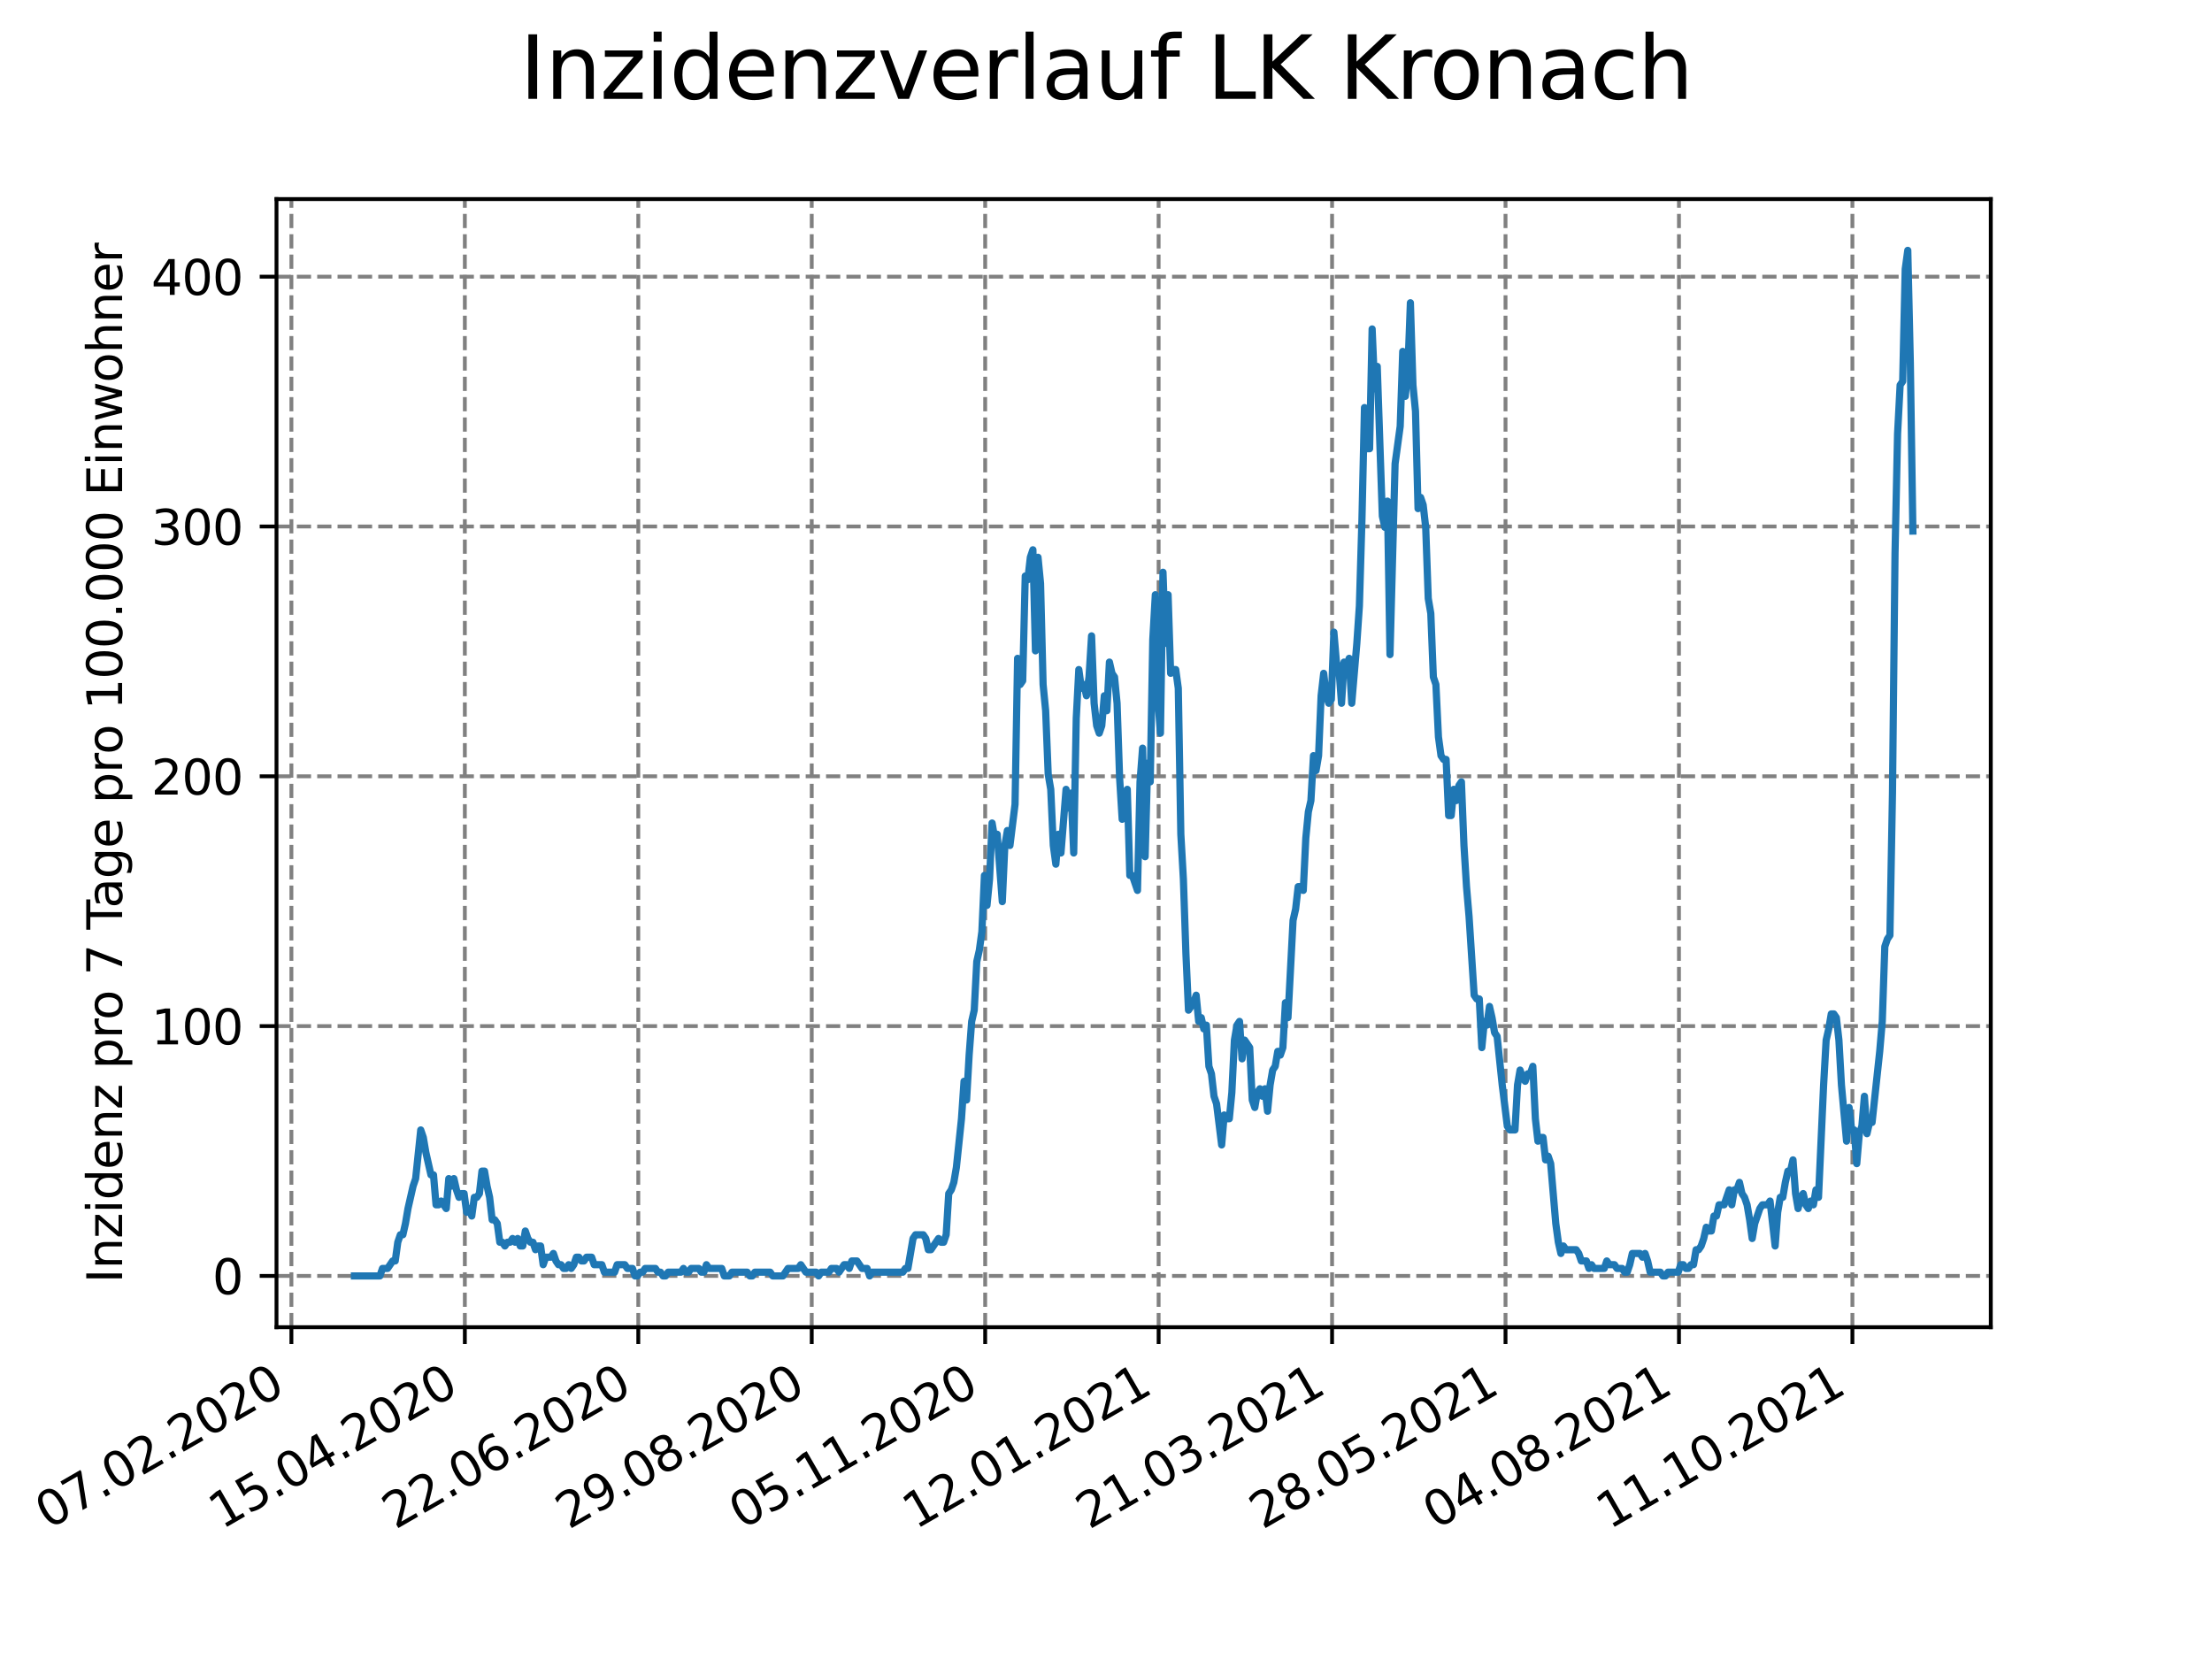 <?xml version="1.0" encoding="utf-8" standalone="no"?>
<!DOCTYPE svg PUBLIC "-//W3C//DTD SVG 1.1//EN"
  "http://www.w3.org/Graphics/SVG/1.1/DTD/svg11.dtd">
<svg height="345.6pt" version="1.1" viewBox="0 0 460.8 345.6" width="460.8pt" xmlns="http://www.w3.org/2000/svg" xmlns:xlink="http://www.w3.org/1999/xlink">
 <defs>
  <style type="text/css">*{stroke-linecap:butt;stroke-linejoin:round;}</style>
 </defs>
 <g id="figure_1">
  <g id="patch_1">
   <path d="M 0 345.6 
L 460.8 345.6 
L 460.8 0 
L 0 0 
z
" style="fill:#ffffff;"/>
  </g>
  <g id="axes_1">
   <g id="patch_2">
    <path d="M 57.6 276.48 
L 414.72 276.48 
L 414.72 41.472 
L 57.6 41.472 
z
" style="fill:#ffffff;"/>
   </g>
   <g id="matplotlib.axis_1">
    <g id="xtick_1">
     <g id="line2d_1">
      <path clip-path="url(#pbb9e41fc7a)" d="M 60.704 276.48 
L 60.704 41.472 
" style="fill:none;stroke:#808080;stroke-dasharray:2.96,1.28;stroke-dashoffset:0;stroke-width:0.8;"/>
     </g>
     <g id="line2d_2">
      <defs>
       <path d="M 0 0 
L 0 3.5 
" id="m9fd2068fe3" style="stroke:#000000;stroke-width:0.8;"/>
      </defs>
      <g>
       <use style="stroke:#000000;stroke-width:0.8;" x="60.704" xlink:href="#m9fd2068fe3" y="276.48"/>
      </g>
     </g>
     <g id="text_1">
      <!-- 07.02.2020 -->
      <g transform="translate(10.079 318.689)rotate(-30)scale(0.1 -0.1)">
       <defs>
        <path d="M 2034 4250 
Q 1547 4250 1301 3770 
Q 1056 3291 1056 2328 
Q 1056 1369 1301 889 
Q 1547 409 2034 409 
Q 2525 409 2770 889 
Q 3016 1369 3016 2328 
Q 3016 3291 2770 3770 
Q 2525 4250 2034 4250 
z
M 2034 4750 
Q 2819 4750 3233 4129 
Q 3647 3509 3647 2328 
Q 3647 1150 3233 529 
Q 2819 -91 2034 -91 
Q 1250 -91 836 529 
Q 422 1150 422 2328 
Q 422 3509 836 4129 
Q 1250 4750 2034 4750 
z
" id="DejaVuSans-30" transform="scale(0.016)"/>
        <path d="M 525 4666 
L 3525 4666 
L 3525 4397 
L 1831 0 
L 1172 0 
L 2766 4134 
L 525 4134 
L 525 4666 
z
" id="DejaVuSans-37" transform="scale(0.016)"/>
        <path d="M 684 794 
L 1344 794 
L 1344 0 
L 684 0 
L 684 794 
z
" id="DejaVuSans-2e" transform="scale(0.016)"/>
        <path d="M 1228 531 
L 3431 531 
L 3431 0 
L 469 0 
L 469 531 
Q 828 903 1448 1529 
Q 2069 2156 2228 2338 
Q 2531 2678 2651 2914 
Q 2772 3150 2772 3378 
Q 2772 3750 2511 3984 
Q 2250 4219 1831 4219 
Q 1534 4219 1204 4116 
Q 875 4013 500 3803 
L 500 4441 
Q 881 4594 1212 4672 
Q 1544 4750 1819 4750 
Q 2544 4750 2975 4387 
Q 3406 4025 3406 3419 
Q 3406 3131 3298 2873 
Q 3191 2616 2906 2266 
Q 2828 2175 2409 1742 
Q 1991 1309 1228 531 
z
" id="DejaVuSans-32" transform="scale(0.016)"/>
       </defs>
       <use xlink:href="#DejaVuSans-30"/>
       <use x="63.623" xlink:href="#DejaVuSans-37"/>
       <use x="127.246" xlink:href="#DejaVuSans-2e"/>
       <use x="159.033" xlink:href="#DejaVuSans-30"/>
       <use x="222.656" xlink:href="#DejaVuSans-32"/>
       <use x="286.279" xlink:href="#DejaVuSans-2e"/>
       <use x="318.066" xlink:href="#DejaVuSans-32"/>
       <use x="381.689" xlink:href="#DejaVuSans-30"/>
       <use x="445.312" xlink:href="#DejaVuSans-32"/>
       <use x="508.936" xlink:href="#DejaVuSans-30"/>
      </g>
     </g>
    </g>
    <g id="xtick_2">
     <g id="line2d_3">
      <path clip-path="url(#pbb9e41fc7a)" d="M 96.836 276.48 
L 96.836 41.472 
" style="fill:none;stroke:#808080;stroke-dasharray:2.96,1.28;stroke-dashoffset:0;stroke-width:0.8;"/>
     </g>
     <g id="line2d_4">
      <g>
       <use style="stroke:#000000;stroke-width:0.8;" x="96.836" xlink:href="#m9fd2068fe3" y="276.48"/>
      </g>
     </g>
     <g id="text_2">
      <!-- 15.04.2020 -->
      <g transform="translate(46.211 318.689)rotate(-30)scale(0.1 -0.1)">
       <defs>
        <path d="M 794 531 
L 1825 531 
L 1825 4091 
L 703 3866 
L 703 4441 
L 1819 4666 
L 2450 4666 
L 2450 531 
L 3481 531 
L 3481 0 
L 794 0 
L 794 531 
z
" id="DejaVuSans-31" transform="scale(0.016)"/>
        <path d="M 691 4666 
L 3169 4666 
L 3169 4134 
L 1269 4134 
L 1269 2991 
Q 1406 3038 1543 3061 
Q 1681 3084 1819 3084 
Q 2600 3084 3056 2656 
Q 3513 2228 3513 1497 
Q 3513 744 3044 326 
Q 2575 -91 1722 -91 
Q 1428 -91 1123 -41 
Q 819 9 494 109 
L 494 744 
Q 775 591 1075 516 
Q 1375 441 1709 441 
Q 2250 441 2565 725 
Q 2881 1009 2881 1497 
Q 2881 1984 2565 2268 
Q 2250 2553 1709 2553 
Q 1456 2553 1204 2497 
Q 953 2441 691 2322 
L 691 4666 
z
" id="DejaVuSans-35" transform="scale(0.016)"/>
        <path d="M 2419 4116 
L 825 1625 
L 2419 1625 
L 2419 4116 
z
M 2253 4666 
L 3047 4666 
L 3047 1625 
L 3713 1625 
L 3713 1100 
L 3047 1100 
L 3047 0 
L 2419 0 
L 2419 1100 
L 313 1100 
L 313 1709 
L 2253 4666 
z
" id="DejaVuSans-34" transform="scale(0.016)"/>
       </defs>
       <use xlink:href="#DejaVuSans-31"/>
       <use x="63.623" xlink:href="#DejaVuSans-35"/>
       <use x="127.246" xlink:href="#DejaVuSans-2e"/>
       <use x="159.033" xlink:href="#DejaVuSans-30"/>
       <use x="222.656" xlink:href="#DejaVuSans-34"/>
       <use x="286.279" xlink:href="#DejaVuSans-2e"/>
       <use x="318.066" xlink:href="#DejaVuSans-32"/>
       <use x="381.689" xlink:href="#DejaVuSans-30"/>
       <use x="445.312" xlink:href="#DejaVuSans-32"/>
       <use x="508.936" xlink:href="#DejaVuSans-30"/>
      </g>
     </g>
    </g>
    <g id="xtick_3">
     <g id="line2d_5">
      <path clip-path="url(#pbb9e41fc7a)" d="M 132.967 276.48 
L 132.967 41.472 
" style="fill:none;stroke:#808080;stroke-dasharray:2.96,1.28;stroke-dashoffset:0;stroke-width:0.8;"/>
     </g>
     <g id="line2d_6">
      <g>
       <use style="stroke:#000000;stroke-width:0.8;" x="132.967" xlink:href="#m9fd2068fe3" y="276.48"/>
      </g>
     </g>
     <g id="text_3">
      <!-- 22.06.2020 -->
      <g transform="translate(82.342 318.689)rotate(-30)scale(0.1 -0.1)">
       <defs>
        <path d="M 2113 2584 
Q 1688 2584 1439 2293 
Q 1191 2003 1191 1497 
Q 1191 994 1439 701 
Q 1688 409 2113 409 
Q 2538 409 2786 701 
Q 3034 994 3034 1497 
Q 3034 2003 2786 2293 
Q 2538 2584 2113 2584 
z
M 3366 4563 
L 3366 3988 
Q 3128 4100 2886 4159 
Q 2644 4219 2406 4219 
Q 1781 4219 1451 3797 
Q 1122 3375 1075 2522 
Q 1259 2794 1537 2939 
Q 1816 3084 2150 3084 
Q 2853 3084 3261 2657 
Q 3669 2231 3669 1497 
Q 3669 778 3244 343 
Q 2819 -91 2113 -91 
Q 1303 -91 875 529 
Q 447 1150 447 2328 
Q 447 3434 972 4092 
Q 1497 4750 2381 4750 
Q 2619 4750 2861 4703 
Q 3103 4656 3366 4563 
z
" id="DejaVuSans-36" transform="scale(0.016)"/>
       </defs>
       <use xlink:href="#DejaVuSans-32"/>
       <use x="63.623" xlink:href="#DejaVuSans-32"/>
       <use x="127.246" xlink:href="#DejaVuSans-2e"/>
       <use x="159.033" xlink:href="#DejaVuSans-30"/>
       <use x="222.656" xlink:href="#DejaVuSans-36"/>
       <use x="286.279" xlink:href="#DejaVuSans-2e"/>
       <use x="318.066" xlink:href="#DejaVuSans-32"/>
       <use x="381.689" xlink:href="#DejaVuSans-30"/>
       <use x="445.312" xlink:href="#DejaVuSans-32"/>
       <use x="508.936" xlink:href="#DejaVuSans-30"/>
      </g>
     </g>
    </g>
    <g id="xtick_4">
     <g id="line2d_7">
      <path clip-path="url(#pbb9e41fc7a)" d="M 169.099 276.48 
L 169.099 41.472 
" style="fill:none;stroke:#808080;stroke-dasharray:2.96,1.28;stroke-dashoffset:0;stroke-width:0.8;"/>
     </g>
     <g id="line2d_8">
      <g>
       <use style="stroke:#000000;stroke-width:0.8;" x="169.099" xlink:href="#m9fd2068fe3" y="276.48"/>
      </g>
     </g>
     <g id="text_4">
      <!-- 29.08.2020 -->
      <g transform="translate(118.474 318.689)rotate(-30)scale(0.1 -0.1)">
       <defs>
        <path d="M 703 97 
L 703 672 
Q 941 559 1184 500 
Q 1428 441 1663 441 
Q 2288 441 2617 861 
Q 2947 1281 2994 2138 
Q 2813 1869 2534 1725 
Q 2256 1581 1919 1581 
Q 1219 1581 811 2004 
Q 403 2428 403 3163 
Q 403 3881 828 4315 
Q 1253 4750 1959 4750 
Q 2769 4750 3195 4129 
Q 3622 3509 3622 2328 
Q 3622 1225 3098 567 
Q 2575 -91 1691 -91 
Q 1453 -91 1209 -44 
Q 966 3 703 97 
z
M 1959 2075 
Q 2384 2075 2632 2365 
Q 2881 2656 2881 3163 
Q 2881 3666 2632 3958 
Q 2384 4250 1959 4250 
Q 1534 4250 1286 3958 
Q 1038 3666 1038 3163 
Q 1038 2656 1286 2365 
Q 1534 2075 1959 2075 
z
" id="DejaVuSans-39" transform="scale(0.016)"/>
        <path d="M 2034 2216 
Q 1584 2216 1326 1975 
Q 1069 1734 1069 1313 
Q 1069 891 1326 650 
Q 1584 409 2034 409 
Q 2484 409 2743 651 
Q 3003 894 3003 1313 
Q 3003 1734 2745 1975 
Q 2488 2216 2034 2216 
z
M 1403 2484 
Q 997 2584 770 2862 
Q 544 3141 544 3541 
Q 544 4100 942 4425 
Q 1341 4750 2034 4750 
Q 2731 4750 3128 4425 
Q 3525 4100 3525 3541 
Q 3525 3141 3298 2862 
Q 3072 2584 2669 2484 
Q 3125 2378 3379 2068 
Q 3634 1759 3634 1313 
Q 3634 634 3220 271 
Q 2806 -91 2034 -91 
Q 1263 -91 848 271 
Q 434 634 434 1313 
Q 434 1759 690 2068 
Q 947 2378 1403 2484 
z
M 1172 3481 
Q 1172 3119 1398 2916 
Q 1625 2713 2034 2713 
Q 2441 2713 2670 2916 
Q 2900 3119 2900 3481 
Q 2900 3844 2670 4047 
Q 2441 4250 2034 4250 
Q 1625 4250 1398 4047 
Q 1172 3844 1172 3481 
z
" id="DejaVuSans-38" transform="scale(0.016)"/>
       </defs>
       <use xlink:href="#DejaVuSans-32"/>
       <use x="63.623" xlink:href="#DejaVuSans-39"/>
       <use x="127.246" xlink:href="#DejaVuSans-2e"/>
       <use x="159.033" xlink:href="#DejaVuSans-30"/>
       <use x="222.656" xlink:href="#DejaVuSans-38"/>
       <use x="286.279" xlink:href="#DejaVuSans-2e"/>
       <use x="318.066" xlink:href="#DejaVuSans-32"/>
       <use x="381.689" xlink:href="#DejaVuSans-30"/>
       <use x="445.312" xlink:href="#DejaVuSans-32"/>
       <use x="508.936" xlink:href="#DejaVuSans-30"/>
      </g>
     </g>
    </g>
    <g id="xtick_5">
     <g id="line2d_9">
      <path clip-path="url(#pbb9e41fc7a)" d="M 205.231 276.48 
L 205.231 41.472 
" style="fill:none;stroke:#808080;stroke-dasharray:2.96,1.28;stroke-dashoffset:0;stroke-width:0.8;"/>
     </g>
     <g id="line2d_10">
      <g>
       <use style="stroke:#000000;stroke-width:0.8;" x="205.231" xlink:href="#m9fd2068fe3" y="276.48"/>
      </g>
     </g>
     <g id="text_5">
      <!-- 05.11.2020 -->
      <g transform="translate(154.606 318.689)rotate(-30)scale(0.1 -0.1)">
       <use xlink:href="#DejaVuSans-30"/>
       <use x="63.623" xlink:href="#DejaVuSans-35"/>
       <use x="127.246" xlink:href="#DejaVuSans-2e"/>
       <use x="159.033" xlink:href="#DejaVuSans-31"/>
       <use x="222.656" xlink:href="#DejaVuSans-31"/>
       <use x="286.279" xlink:href="#DejaVuSans-2e"/>
       <use x="318.066" xlink:href="#DejaVuSans-32"/>
       <use x="381.689" xlink:href="#DejaVuSans-30"/>
       <use x="445.312" xlink:href="#DejaVuSans-32"/>
       <use x="508.936" xlink:href="#DejaVuSans-30"/>
      </g>
     </g>
    </g>
    <g id="xtick_6">
     <g id="line2d_11">
      <path clip-path="url(#pbb9e41fc7a)" d="M 241.363 276.48 
L 241.363 41.472 
" style="fill:none;stroke:#808080;stroke-dasharray:2.96,1.28;stroke-dashoffset:0;stroke-width:0.8;"/>
     </g>
     <g id="line2d_12">
      <g>
       <use style="stroke:#000000;stroke-width:0.8;" x="241.363" xlink:href="#m9fd2068fe3" y="276.48"/>
      </g>
     </g>
     <g id="text_6">
      <!-- 12.01.2021 -->
      <g transform="translate(190.738 318.689)rotate(-30)scale(0.1 -0.1)">
       <use xlink:href="#DejaVuSans-31"/>
       <use x="63.623" xlink:href="#DejaVuSans-32"/>
       <use x="127.246" xlink:href="#DejaVuSans-2e"/>
       <use x="159.033" xlink:href="#DejaVuSans-30"/>
       <use x="222.656" xlink:href="#DejaVuSans-31"/>
       <use x="286.279" xlink:href="#DejaVuSans-2e"/>
       <use x="318.066" xlink:href="#DejaVuSans-32"/>
       <use x="381.689" xlink:href="#DejaVuSans-30"/>
       <use x="445.312" xlink:href="#DejaVuSans-32"/>
       <use x="508.936" xlink:href="#DejaVuSans-31"/>
      </g>
     </g>
    </g>
    <g id="xtick_7">
     <g id="line2d_13">
      <path clip-path="url(#pbb9e41fc7a)" d="M 277.495 276.48 
L 277.495 41.472 
" style="fill:none;stroke:#808080;stroke-dasharray:2.96,1.28;stroke-dashoffset:0;stroke-width:0.8;"/>
     </g>
     <g id="line2d_14">
      <g>
       <use style="stroke:#000000;stroke-width:0.8;" x="277.495" xlink:href="#m9fd2068fe3" y="276.48"/>
      </g>
     </g>
     <g id="text_7">
      <!-- 21.03.2021 -->
      <g transform="translate(226.869 318.689)rotate(-30)scale(0.1 -0.1)">
       <defs>
        <path d="M 2597 2516 
Q 3050 2419 3304 2112 
Q 3559 1806 3559 1356 
Q 3559 666 3084 287 
Q 2609 -91 1734 -91 
Q 1441 -91 1130 -33 
Q 819 25 488 141 
L 488 750 
Q 750 597 1062 519 
Q 1375 441 1716 441 
Q 2309 441 2620 675 
Q 2931 909 2931 1356 
Q 2931 1769 2642 2001 
Q 2353 2234 1838 2234 
L 1294 2234 
L 1294 2753 
L 1863 2753 
Q 2328 2753 2575 2939 
Q 2822 3125 2822 3475 
Q 2822 3834 2567 4026 
Q 2313 4219 1838 4219 
Q 1578 4219 1281 4162 
Q 984 4106 628 3988 
L 628 4550 
Q 988 4650 1302 4700 
Q 1616 4750 1894 4750 
Q 2613 4750 3031 4423 
Q 3450 4097 3450 3541 
Q 3450 3153 3228 2886 
Q 3006 2619 2597 2516 
z
" id="DejaVuSans-33" transform="scale(0.016)"/>
       </defs>
       <use xlink:href="#DejaVuSans-32"/>
       <use x="63.623" xlink:href="#DejaVuSans-31"/>
       <use x="127.246" xlink:href="#DejaVuSans-2e"/>
       <use x="159.033" xlink:href="#DejaVuSans-30"/>
       <use x="222.656" xlink:href="#DejaVuSans-33"/>
       <use x="286.279" xlink:href="#DejaVuSans-2e"/>
       <use x="318.066" xlink:href="#DejaVuSans-32"/>
       <use x="381.689" xlink:href="#DejaVuSans-30"/>
       <use x="445.312" xlink:href="#DejaVuSans-32"/>
       <use x="508.936" xlink:href="#DejaVuSans-31"/>
      </g>
     </g>
    </g>
    <g id="xtick_8">
     <g id="line2d_15">
      <path clip-path="url(#pbb9e41fc7a)" d="M 313.626 276.48 
L 313.626 41.472 
" style="fill:none;stroke:#808080;stroke-dasharray:2.96,1.28;stroke-dashoffset:0;stroke-width:0.8;"/>
     </g>
     <g id="line2d_16">
      <g>
       <use style="stroke:#000000;stroke-width:0.8;" x="313.626" xlink:href="#m9fd2068fe3" y="276.48"/>
      </g>
     </g>
     <g id="text_8">
      <!-- 28.05.2021 -->
      <g transform="translate(263.001 318.689)rotate(-30)scale(0.1 -0.1)">
       <use xlink:href="#DejaVuSans-32"/>
       <use x="63.623" xlink:href="#DejaVuSans-38"/>
       <use x="127.246" xlink:href="#DejaVuSans-2e"/>
       <use x="159.033" xlink:href="#DejaVuSans-30"/>
       <use x="222.656" xlink:href="#DejaVuSans-35"/>
       <use x="286.279" xlink:href="#DejaVuSans-2e"/>
       <use x="318.066" xlink:href="#DejaVuSans-32"/>
       <use x="381.689" xlink:href="#DejaVuSans-30"/>
       <use x="445.312" xlink:href="#DejaVuSans-32"/>
       <use x="508.936" xlink:href="#DejaVuSans-31"/>
      </g>
     </g>
    </g>
    <g id="xtick_9">
     <g id="line2d_17">
      <path clip-path="url(#pbb9e41fc7a)" d="M 349.758 276.48 
L 349.758 41.472 
" style="fill:none;stroke:#808080;stroke-dasharray:2.96,1.28;stroke-dashoffset:0;stroke-width:0.8;"/>
     </g>
     <g id="line2d_18">
      <g>
       <use style="stroke:#000000;stroke-width:0.8;" x="349.758" xlink:href="#m9fd2068fe3" y="276.48"/>
      </g>
     </g>
     <g id="text_9">
      <!-- 04.08.2021 -->
      <g transform="translate(299.133 318.689)rotate(-30)scale(0.1 -0.1)">
       <use xlink:href="#DejaVuSans-30"/>
       <use x="63.623" xlink:href="#DejaVuSans-34"/>
       <use x="127.246" xlink:href="#DejaVuSans-2e"/>
       <use x="159.033" xlink:href="#DejaVuSans-30"/>
       <use x="222.656" xlink:href="#DejaVuSans-38"/>
       <use x="286.279" xlink:href="#DejaVuSans-2e"/>
       <use x="318.066" xlink:href="#DejaVuSans-32"/>
       <use x="381.689" xlink:href="#DejaVuSans-30"/>
       <use x="445.312" xlink:href="#DejaVuSans-32"/>
       <use x="508.936" xlink:href="#DejaVuSans-31"/>
      </g>
     </g>
    </g>
    <g id="xtick_10">
     <g id="line2d_19">
      <path clip-path="url(#pbb9e41fc7a)" d="M 385.89 276.48 
L 385.89 41.472 
" style="fill:none;stroke:#808080;stroke-dasharray:2.96,1.28;stroke-dashoffset:0;stroke-width:0.8;"/>
     </g>
     <g id="line2d_20">
      <g>
       <use style="stroke:#000000;stroke-width:0.8;" x="385.89" xlink:href="#m9fd2068fe3" y="276.48"/>
      </g>
     </g>
     <g id="text_10">
      <!-- 11.10.2021 -->
      <g transform="translate(335.265 318.689)rotate(-30)scale(0.1 -0.1)">
       <use xlink:href="#DejaVuSans-31"/>
       <use x="63.623" xlink:href="#DejaVuSans-31"/>
       <use x="127.246" xlink:href="#DejaVuSans-2e"/>
       <use x="159.033" xlink:href="#DejaVuSans-31"/>
       <use x="222.656" xlink:href="#DejaVuSans-30"/>
       <use x="286.279" xlink:href="#DejaVuSans-2e"/>
       <use x="318.066" xlink:href="#DejaVuSans-32"/>
       <use x="381.689" xlink:href="#DejaVuSans-30"/>
       <use x="445.312" xlink:href="#DejaVuSans-32"/>
       <use x="508.936" xlink:href="#DejaVuSans-31"/>
      </g>
     </g>
    </g>
   </g>
   <g id="matplotlib.axis_2">
    <g id="ytick_1">
     <g id="line2d_21">
      <path clip-path="url(#pbb9e41fc7a)" d="M 57.6 265.798 
L 414.72 265.798 
" style="fill:none;stroke:#808080;stroke-dasharray:2.96,1.28;stroke-dashoffset:0;stroke-width:0.8;"/>
     </g>
     <g id="line2d_22">
      <defs>
       <path d="M 0 0 
L -3.5 0 
" id="m6d7adf2e71" style="stroke:#000000;stroke-width:0.8;"/>
      </defs>
      <g>
       <use style="stroke:#000000;stroke-width:0.8;" x="57.6" xlink:href="#m6d7adf2e71" y="265.798"/>
      </g>
     </g>
     <g id="text_11">
      <!-- 0 -->
      <g transform="translate(44.237 269.597)scale(0.1 -0.1)">
       <use xlink:href="#DejaVuSans-30"/>
      </g>
     </g>
    </g>
    <g id="ytick_2">
     <g id="line2d_23">
      <path clip-path="url(#pbb9e41fc7a)" d="M 57.6 213.757 
L 414.72 213.757 
" style="fill:none;stroke:#808080;stroke-dasharray:2.96,1.28;stroke-dashoffset:0;stroke-width:0.8;"/>
     </g>
     <g id="line2d_24">
      <g>
       <use style="stroke:#000000;stroke-width:0.8;" x="57.6" xlink:href="#m6d7adf2e71" y="213.757"/>
      </g>
     </g>
     <g id="text_12">
      <!-- 100 -->
      <g transform="translate(31.512 217.556)scale(0.1 -0.1)">
       <use xlink:href="#DejaVuSans-31"/>
       <use x="63.623" xlink:href="#DejaVuSans-30"/>
       <use x="127.246" xlink:href="#DejaVuSans-30"/>
      </g>
     </g>
    </g>
    <g id="ytick_3">
     <g id="line2d_25">
      <path clip-path="url(#pbb9e41fc7a)" d="M 57.6 161.716 
L 414.72 161.716 
" style="fill:none;stroke:#808080;stroke-dasharray:2.96,1.28;stroke-dashoffset:0;stroke-width:0.8;"/>
     </g>
     <g id="line2d_26">
      <g>
       <use style="stroke:#000000;stroke-width:0.8;" x="57.6" xlink:href="#m6d7adf2e71" y="161.716"/>
      </g>
     </g>
     <g id="text_13">
      <!-- 200 -->
      <g transform="translate(31.512 165.515)scale(0.1 -0.1)">
       <use xlink:href="#DejaVuSans-32"/>
       <use x="63.623" xlink:href="#DejaVuSans-30"/>
       <use x="127.246" xlink:href="#DejaVuSans-30"/>
      </g>
     </g>
    </g>
    <g id="ytick_4">
     <g id="line2d_27">
      <path clip-path="url(#pbb9e41fc7a)" d="M 57.6 109.675 
L 414.72 109.675 
" style="fill:none;stroke:#808080;stroke-dasharray:2.96,1.28;stroke-dashoffset:0;stroke-width:0.8;"/>
     </g>
     <g id="line2d_28">
      <g>
       <use style="stroke:#000000;stroke-width:0.8;" x="57.6" xlink:href="#m6d7adf2e71" y="109.675"/>
      </g>
     </g>
     <g id="text_14">
      <!-- 300 -->
      <g transform="translate(31.512 113.474)scale(0.1 -0.1)">
       <use xlink:href="#DejaVuSans-33"/>
       <use x="63.623" xlink:href="#DejaVuSans-30"/>
       <use x="127.246" xlink:href="#DejaVuSans-30"/>
      </g>
     </g>
    </g>
    <g id="ytick_5">
     <g id="line2d_29">
      <path clip-path="url(#pbb9e41fc7a)" d="M 57.6 57.634 
L 414.72 57.634 
" style="fill:none;stroke:#808080;stroke-dasharray:2.96,1.28;stroke-dashoffset:0;stroke-width:0.8;"/>
     </g>
     <g id="line2d_30">
      <g>
       <use style="stroke:#000000;stroke-width:0.8;" x="57.6" xlink:href="#m6d7adf2e71" y="57.634"/>
      </g>
     </g>
     <g id="text_15">
      <!-- 400 -->
      <g transform="translate(31.512 61.433)scale(0.1 -0.1)">
       <use xlink:href="#DejaVuSans-34"/>
       <use x="63.623" xlink:href="#DejaVuSans-30"/>
       <use x="127.246" xlink:href="#DejaVuSans-30"/>
      </g>
     </g>
    </g>
    <g id="text_16">
     <!-- Inzidenz pro 7 Tage pro 100.000 Einwohner -->
     <g transform="translate(25.433 267.301)rotate(-90)scale(0.1 -0.1)">
      <defs>
       <path d="M 628 4666 
L 1259 4666 
L 1259 0 
L 628 0 
L 628 4666 
z
" id="DejaVuSans-49" transform="scale(0.016)"/>
       <path d="M 3513 2113 
L 3513 0 
L 2938 0 
L 2938 2094 
Q 2938 2591 2744 2837 
Q 2550 3084 2163 3084 
Q 1697 3084 1428 2787 
Q 1159 2491 1159 1978 
L 1159 0 
L 581 0 
L 581 3500 
L 1159 3500 
L 1159 2956 
Q 1366 3272 1645 3428 
Q 1925 3584 2291 3584 
Q 2894 3584 3203 3211 
Q 3513 2838 3513 2113 
z
" id="DejaVuSans-6e" transform="scale(0.016)"/>
       <path d="M 353 3500 
L 3084 3500 
L 3084 2975 
L 922 459 
L 3084 459 
L 3084 0 
L 275 0 
L 275 525 
L 2438 3041 
L 353 3041 
L 353 3500 
z
" id="DejaVuSans-7a" transform="scale(0.016)"/>
       <path d="M 603 3500 
L 1178 3500 
L 1178 0 
L 603 0 
L 603 3500 
z
M 603 4863 
L 1178 4863 
L 1178 4134 
L 603 4134 
L 603 4863 
z
" id="DejaVuSans-69" transform="scale(0.016)"/>
       <path d="M 2906 2969 
L 2906 4863 
L 3481 4863 
L 3481 0 
L 2906 0 
L 2906 525 
Q 2725 213 2448 61 
Q 2172 -91 1784 -91 
Q 1150 -91 751 415 
Q 353 922 353 1747 
Q 353 2572 751 3078 
Q 1150 3584 1784 3584 
Q 2172 3584 2448 3432 
Q 2725 3281 2906 2969 
z
M 947 1747 
Q 947 1113 1208 752 
Q 1469 391 1925 391 
Q 2381 391 2643 752 
Q 2906 1113 2906 1747 
Q 2906 2381 2643 2742 
Q 2381 3103 1925 3103 
Q 1469 3103 1208 2742 
Q 947 2381 947 1747 
z
" id="DejaVuSans-64" transform="scale(0.016)"/>
       <path d="M 3597 1894 
L 3597 1613 
L 953 1613 
Q 991 1019 1311 708 
Q 1631 397 2203 397 
Q 2534 397 2845 478 
Q 3156 559 3463 722 
L 3463 178 
Q 3153 47 2828 -22 
Q 2503 -91 2169 -91 
Q 1331 -91 842 396 
Q 353 884 353 1716 
Q 353 2575 817 3079 
Q 1281 3584 2069 3584 
Q 2775 3584 3186 3129 
Q 3597 2675 3597 1894 
z
M 3022 2063 
Q 3016 2534 2758 2815 
Q 2500 3097 2075 3097 
Q 1594 3097 1305 2825 
Q 1016 2553 972 2059 
L 3022 2063 
z
" id="DejaVuSans-65" transform="scale(0.016)"/>
       <path id="DejaVuSans-20" transform="scale(0.016)"/>
       <path d="M 1159 525 
L 1159 -1331 
L 581 -1331 
L 581 3500 
L 1159 3500 
L 1159 2969 
Q 1341 3281 1617 3432 
Q 1894 3584 2278 3584 
Q 2916 3584 3314 3078 
Q 3713 2572 3713 1747 
Q 3713 922 3314 415 
Q 2916 -91 2278 -91 
Q 1894 -91 1617 61 
Q 1341 213 1159 525 
z
M 3116 1747 
Q 3116 2381 2855 2742 
Q 2594 3103 2138 3103 
Q 1681 3103 1420 2742 
Q 1159 2381 1159 1747 
Q 1159 1113 1420 752 
Q 1681 391 2138 391 
Q 2594 391 2855 752 
Q 3116 1113 3116 1747 
z
" id="DejaVuSans-70" transform="scale(0.016)"/>
       <path d="M 2631 2963 
Q 2534 3019 2420 3045 
Q 2306 3072 2169 3072 
Q 1681 3072 1420 2755 
Q 1159 2438 1159 1844 
L 1159 0 
L 581 0 
L 581 3500 
L 1159 3500 
L 1159 2956 
Q 1341 3275 1631 3429 
Q 1922 3584 2338 3584 
Q 2397 3584 2469 3576 
Q 2541 3569 2628 3553 
L 2631 2963 
z
" id="DejaVuSans-72" transform="scale(0.016)"/>
       <path d="M 1959 3097 
Q 1497 3097 1228 2736 
Q 959 2375 959 1747 
Q 959 1119 1226 758 
Q 1494 397 1959 397 
Q 2419 397 2687 759 
Q 2956 1122 2956 1747 
Q 2956 2369 2687 2733 
Q 2419 3097 1959 3097 
z
M 1959 3584 
Q 2709 3584 3137 3096 
Q 3566 2609 3566 1747 
Q 3566 888 3137 398 
Q 2709 -91 1959 -91 
Q 1206 -91 779 398 
Q 353 888 353 1747 
Q 353 2609 779 3096 
Q 1206 3584 1959 3584 
z
" id="DejaVuSans-6f" transform="scale(0.016)"/>
       <path d="M -19 4666 
L 3928 4666 
L 3928 4134 
L 2272 4134 
L 2272 0 
L 1638 0 
L 1638 4134 
L -19 4134 
L -19 4666 
z
" id="DejaVuSans-54" transform="scale(0.016)"/>
       <path d="M 2194 1759 
Q 1497 1759 1228 1600 
Q 959 1441 959 1056 
Q 959 750 1161 570 
Q 1363 391 1709 391 
Q 2188 391 2477 730 
Q 2766 1069 2766 1631 
L 2766 1759 
L 2194 1759 
z
M 3341 1997 
L 3341 0 
L 2766 0 
L 2766 531 
Q 2569 213 2275 61 
Q 1981 -91 1556 -91 
Q 1019 -91 701 211 
Q 384 513 384 1019 
Q 384 1609 779 1909 
Q 1175 2209 1959 2209 
L 2766 2209 
L 2766 2266 
Q 2766 2663 2505 2880 
Q 2244 3097 1772 3097 
Q 1472 3097 1187 3025 
Q 903 2953 641 2809 
L 641 3341 
Q 956 3463 1253 3523 
Q 1550 3584 1831 3584 
Q 2591 3584 2966 3190 
Q 3341 2797 3341 1997 
z
" id="DejaVuSans-61" transform="scale(0.016)"/>
       <path d="M 2906 1791 
Q 2906 2416 2648 2759 
Q 2391 3103 1925 3103 
Q 1463 3103 1205 2759 
Q 947 2416 947 1791 
Q 947 1169 1205 825 
Q 1463 481 1925 481 
Q 2391 481 2648 825 
Q 2906 1169 2906 1791 
z
M 3481 434 
Q 3481 -459 3084 -895 
Q 2688 -1331 1869 -1331 
Q 1566 -1331 1297 -1286 
Q 1028 -1241 775 -1147 
L 775 -588 
Q 1028 -725 1275 -790 
Q 1522 -856 1778 -856 
Q 2344 -856 2625 -561 
Q 2906 -266 2906 331 
L 2906 616 
Q 2728 306 2450 153 
Q 2172 0 1784 0 
Q 1141 0 747 490 
Q 353 981 353 1791 
Q 353 2603 747 3093 
Q 1141 3584 1784 3584 
Q 2172 3584 2450 3431 
Q 2728 3278 2906 2969 
L 2906 3500 
L 3481 3500 
L 3481 434 
z
" id="DejaVuSans-67" transform="scale(0.016)"/>
       <path d="M 628 4666 
L 3578 4666 
L 3578 4134 
L 1259 4134 
L 1259 2753 
L 3481 2753 
L 3481 2222 
L 1259 2222 
L 1259 531 
L 3634 531 
L 3634 0 
L 628 0 
L 628 4666 
z
" id="DejaVuSans-45" transform="scale(0.016)"/>
       <path d="M 269 3500 
L 844 3500 
L 1563 769 
L 2278 3500 
L 2956 3500 
L 3675 769 
L 4391 3500 
L 4966 3500 
L 4050 0 
L 3372 0 
L 2619 2869 
L 1863 0 
L 1184 0 
L 269 3500 
z
" id="DejaVuSans-77" transform="scale(0.016)"/>
       <path d="M 3513 2113 
L 3513 0 
L 2938 0 
L 2938 2094 
Q 2938 2591 2744 2837 
Q 2550 3084 2163 3084 
Q 1697 3084 1428 2787 
Q 1159 2491 1159 1978 
L 1159 0 
L 581 0 
L 581 4863 
L 1159 4863 
L 1159 2956 
Q 1366 3272 1645 3428 
Q 1925 3584 2291 3584 
Q 2894 3584 3203 3211 
Q 3513 2838 3513 2113 
z
" id="DejaVuSans-68" transform="scale(0.016)"/>
      </defs>
      <use xlink:href="#DejaVuSans-49"/>
      <use x="29.492" xlink:href="#DejaVuSans-6e"/>
      <use x="92.871" xlink:href="#DejaVuSans-7a"/>
      <use x="145.361" xlink:href="#DejaVuSans-69"/>
      <use x="173.145" xlink:href="#DejaVuSans-64"/>
      <use x="236.621" xlink:href="#DejaVuSans-65"/>
      <use x="298.145" xlink:href="#DejaVuSans-6e"/>
      <use x="361.523" xlink:href="#DejaVuSans-7a"/>
      <use x="414.014" xlink:href="#DejaVuSans-20"/>
      <use x="445.801" xlink:href="#DejaVuSans-70"/>
      <use x="509.277" xlink:href="#DejaVuSans-72"/>
      <use x="548.141" xlink:href="#DejaVuSans-6f"/>
      <use x="609.322" xlink:href="#DejaVuSans-20"/>
      <use x="641.109" xlink:href="#DejaVuSans-37"/>
      <use x="704.732" xlink:href="#DejaVuSans-20"/>
      <use x="736.52" xlink:href="#DejaVuSans-54"/>
      <use x="781.104" xlink:href="#DejaVuSans-61"/>
      <use x="842.383" xlink:href="#DejaVuSans-67"/>
      <use x="905.859" xlink:href="#DejaVuSans-65"/>
      <use x="967.383" xlink:href="#DejaVuSans-20"/>
      <use x="999.17" xlink:href="#DejaVuSans-70"/>
      <use x="1062.646" xlink:href="#DejaVuSans-72"/>
      <use x="1101.51" xlink:href="#DejaVuSans-6f"/>
      <use x="1162.691" xlink:href="#DejaVuSans-20"/>
      <use x="1194.479" xlink:href="#DejaVuSans-31"/>
      <use x="1258.102" xlink:href="#DejaVuSans-30"/>
      <use x="1321.725" xlink:href="#DejaVuSans-30"/>
      <use x="1385.348" xlink:href="#DejaVuSans-2e"/>
      <use x="1417.135" xlink:href="#DejaVuSans-30"/>
      <use x="1480.758" xlink:href="#DejaVuSans-30"/>
      <use x="1544.381" xlink:href="#DejaVuSans-30"/>
      <use x="1608.004" xlink:href="#DejaVuSans-20"/>
      <use x="1639.791" xlink:href="#DejaVuSans-45"/>
      <use x="1702.975" xlink:href="#DejaVuSans-69"/>
      <use x="1730.758" xlink:href="#DejaVuSans-6e"/>
      <use x="1794.137" xlink:href="#DejaVuSans-77"/>
      <use x="1875.924" xlink:href="#DejaVuSans-6f"/>
      <use x="1937.105" xlink:href="#DejaVuSans-68"/>
      <use x="2000.484" xlink:href="#DejaVuSans-6e"/>
      <use x="2063.863" xlink:href="#DejaVuSans-65"/>
      <use x="2125.387" xlink:href="#DejaVuSans-72"/>
     </g>
    </g>
   </g>
   <g id="line2d_31">
    <path clip-path="url(#pbb9e41fc7a)" d="M 73.833 265.798 
L 79.146 265.798 
L 79.678 264.238 
L 80.74 264.238 
L 81.803 262.679 
L 82.334 262.679 
L 82.866 258.78 
L 83.397 257.221 
L 83.928 257.221 
L 84.46 254.882 
L 84.991 251.763 
L 86.054 247.085 
L 86.585 245.525 
L 87.648 235.389 
L 88.179 236.948 
L 88.711 240.067 
L 89.773 244.745 
L 90.305 244.745 
L 90.836 250.983 
L 91.367 250.983 
L 91.899 250.203 
L 92.961 251.763 
L 93.493 245.525 
L 94.024 247.085 
L 94.555 245.525 
L 95.087 247.864 
L 95.618 249.424 
L 96.149 248.644 
L 96.681 248.644 
L 97.212 252.543 
L 97.743 251.763 
L 98.275 253.322 
L 98.806 249.424 
L 99.338 249.424 
L 99.869 248.644 
L 100.4 243.966 
L 100.932 243.966 
L 101.463 247.085 
L 101.994 249.424 
L 102.526 254.102 
L 103.057 254.102 
L 103.588 254.882 
L 104.12 258.78 
L 104.651 258.78 
L 105.182 259.56 
L 105.714 258.78 
L 106.245 258.78 
L 106.776 258.001 
L 107.308 258.78 
L 107.839 258.001 
L 108.37 259.56 
L 108.902 259.56 
L 109.433 256.441 
L 109.964 258.001 
L 110.496 258.78 
L 111.027 258.78 
L 111.559 260.34 
L 112.09 259.56 
L 112.621 259.56 
L 113.153 263.459 
L 113.684 261.899 
L 114.747 261.899 
L 115.278 261.119 
L 115.809 262.679 
L 116.341 263.459 
L 116.872 263.459 
L 117.403 264.238 
L 117.935 264.238 
L 118.466 263.459 
L 118.997 264.238 
L 119.529 263.459 
L 120.06 261.899 
L 120.591 261.899 
L 121.123 262.679 
L 121.654 262.679 
L 122.186 261.899 
L 123.248 261.899 
L 123.78 263.459 
L 125.374 263.459 
L 125.905 265.018 
L 128.03 265.018 
L 128.562 263.459 
L 130.156 263.459 
L 130.687 264.238 
L 131.75 264.238 
L 132.281 265.798 
L 132.813 265.798 
L 133.344 265.018 
L 133.875 265.018 
L 134.407 264.238 
L 136.532 264.238 
L 137.063 265.018 
L 137.595 265.018 
L 138.126 265.798 
L 138.657 265.798 
L 139.189 265.018 
L 141.845 265.018 
L 142.377 264.238 
L 142.908 265.018 
L 143.44 265.018 
L 143.971 264.238 
L 145.565 264.238 
L 146.096 265.018 
L 146.628 265.018 
L 147.159 263.459 
L 147.69 264.238 
L 150.347 264.238 
L 150.878 265.798 
L 151.941 265.798 
L 152.472 265.018 
L 155.661 265.018 
L 156.192 265.798 
L 156.723 265.798 
L 157.255 265.018 
L 160.443 265.018 
L 160.974 265.798 
L 163.099 265.798 
L 164.162 264.238 
L 166.288 264.238 
L 166.819 263.459 
L 167.882 265.018 
L 170.007 265.018 
L 170.538 265.798 
L 171.07 265.018 
L 172.664 265.018 
L 173.195 264.238 
L 174.258 264.238 
L 174.789 265.018 
L 175.852 263.459 
L 176.383 263.459 
L 176.915 264.238 
L 177.446 262.679 
L 178.509 262.679 
L 179.571 264.238 
L 180.634 264.238 
L 181.165 265.798 
L 181.697 265.018 
L 188.073 265.018 
L 188.604 264.238 
L 189.136 264.238 
L 190.198 258.001 
L 190.73 257.221 
L 192.324 257.221 
L 192.855 258.001 
L 193.386 260.34 
L 193.918 260.34 
L 195.512 258.001 
L 196.043 258.78 
L 196.574 258.78 
L 197.106 257.221 
L 197.637 248.644 
L 198.169 247.864 
L 198.7 246.305 
L 199.231 243.186 
L 200.294 233.05 
L 200.825 225.252 
L 201.357 229.151 
L 201.888 219.794 
L 202.419 212.777 
L 202.951 210.438 
L 203.482 200.301 
L 204.013 197.962 
L 204.545 194.063 
L 205.076 182.368 
L 205.607 188.605 
L 206.139 183.147 
L 206.67 171.452 
L 207.201 174.57 
L 207.733 173.791 
L 208.796 187.826 
L 209.327 176.13 
L 209.858 173.011 
L 210.39 176.13 
L 211.452 167.553 
L 211.984 137.144 
L 212.515 142.602 
L 213.046 141.822 
L 213.578 119.99 
L 214.109 120.77 
L 214.64 116.091 
L 215.172 114.532 
L 215.703 135.584 
L 216.234 116.091 
L 216.766 121.549 
L 217.297 142.602 
L 217.828 148.06 
L 218.36 161.315 
L 218.891 164.434 
L 219.422 176.13 
L 219.954 180.028 
L 220.485 173.791 
L 221.017 177.689 
L 222.079 164.434 
L 222.611 168.333 
L 223.142 165.214 
L 223.673 177.689 
L 224.205 149.619 
L 224.736 139.483 
L 225.267 143.382 
L 225.799 142.602 
L 226.33 144.941 
L 226.861 141.042 
L 227.393 132.465 
L 227.924 146.5 
L 228.455 151.179 
L 228.987 152.738 
L 229.518 151.179 
L 230.049 144.941 
L 230.581 148.06 
L 231.112 137.924 
L 231.644 140.263 
L 232.175 141.042 
L 232.706 146.5 
L 233.238 162.095 
L 233.769 170.672 
L 234.3 166.773 
L 234.832 164.434 
L 235.363 182.368 
L 235.894 182.368 
L 236.957 185.487 
L 237.488 162.875 
L 238.02 155.857 
L 238.551 178.469 
L 239.082 158.976 
L 239.614 162.875 
L 240.145 133.245 
L 240.676 123.889 
L 241.208 145.721 
L 241.739 152.738 
L 242.271 119.21 
L 242.802 134.025 
L 243.333 123.889 
L 243.865 140.263 
L 244.396 139.483 
L 244.927 139.483 
L 245.459 143.382 
L 245.99 173.791 
L 246.521 183.147 
L 247.053 198.742 
L 247.584 210.438 
L 248.647 208.878 
L 249.178 207.319 
L 249.709 212.777 
L 250.241 211.997 
L 250.772 214.336 
L 251.303 213.556 
L 251.835 222.133 
L 252.366 223.693 
L 252.898 228.371 
L 253.429 229.931 
L 254.492 238.508 
L 255.023 232.27 
L 255.554 233.05 
L 256.086 233.05 
L 256.617 227.591 
L 257.148 216.675 
L 257.68 213.556 
L 258.211 212.777 
L 258.742 220.574 
L 259.274 216.675 
L 260.336 218.235 
L 260.868 229.151 
L 261.399 230.71 
L 261.93 227.591 
L 262.462 226.812 
L 262.993 228.371 
L 263.524 226.812 
L 264.056 231.49 
L 264.587 226.032 
L 265.119 222.913 
L 265.65 222.133 
L 266.181 219.015 
L 266.713 219.794 
L 267.244 218.235 
L 267.775 208.878 
L 268.307 211.997 
L 269.369 191.724 
L 269.901 189.385 
L 270.432 184.707 
L 270.963 184.707 
L 271.495 185.487 
L 272.026 174.57 
L 272.557 169.112 
L 273.089 166.773 
L 273.62 157.417 
L 274.151 160.535 
L 274.683 157.417 
L 275.214 144.941 
L 275.746 140.263 
L 276.277 144.941 
L 276.808 146.5 
L 277.34 145.721 
L 277.871 131.686 
L 278.402 137.924 
L 278.934 139.483 
L 279.465 146.5 
L 279.996 137.924 
L 280.528 138.703 
L 281.059 137.144 
L 281.59 146.5 
L 282.653 134.025 
L 283.184 126.228 
L 283.716 108.294 
L 284.247 84.902 
L 284.778 93.479 
L 285.31 93.479 
L 285.841 68.528 
L 286.373 81.004 
L 286.904 76.326 
L 287.967 107.514 
L 288.498 109.854 
L 289.029 104.396 
L 289.561 136.364 
L 290.623 96.598 
L 291.686 88.801 
L 292.217 73.207 
L 292.749 82.563 
L 293.28 77.105 
L 293.811 63.07 
L 294.343 80.224 
L 294.874 85.682 
L 295.405 105.955 
L 295.937 103.616 
L 296.468 105.175 
L 297 109.854 
L 297.531 124.668 
L 298.062 127.787 
L 298.594 141.042 
L 299.125 142.602 
L 299.656 153.518 
L 300.188 157.417 
L 300.719 158.196 
L 301.25 158.196 
L 301.782 169.892 
L 302.313 169.892 
L 302.844 164.434 
L 303.376 166.773 
L 303.907 163.654 
L 304.438 162.875 
L 304.97 176.13 
L 305.501 184.707 
L 306.032 190.945 
L 307.095 207.319 
L 307.627 208.098 
L 308.158 208.098 
L 308.689 218.235 
L 309.221 212.777 
L 309.752 213.556 
L 310.283 209.658 
L 310.815 211.997 
L 311.346 215.116 
L 311.877 215.896 
L 312.94 226.032 
L 314.003 234.609 
L 314.534 235.389 
L 315.597 235.389 
L 316.128 226.032 
L 316.659 222.913 
L 317.191 224.473 
L 317.722 225.252 
L 318.253 223.693 
L 318.785 223.693 
L 319.316 222.133 
L 319.848 233.05 
L 320.379 237.728 
L 320.91 236.948 
L 321.442 236.948 
L 321.973 241.626 
L 322.504 240.847 
L 323.036 242.406 
L 324.098 254.882 
L 324.63 258.78 
L 325.161 261.119 
L 325.692 259.56 
L 326.224 260.34 
L 328.349 260.34 
L 328.88 261.119 
L 329.412 262.679 
L 330.475 262.679 
L 331.006 264.238 
L 331.537 263.459 
L 332.069 264.238 
L 334.194 264.238 
L 334.725 262.679 
L 335.257 263.459 
L 336.319 263.459 
L 336.851 264.238 
L 337.913 264.238 
L 338.445 265.018 
L 338.976 265.018 
L 339.507 263.459 
L 340.039 261.119 
L 341.633 261.119 
L 342.164 261.899 
L 342.696 261.119 
L 343.227 262.679 
L 343.758 265.018 
L 345.884 265.018 
L 346.415 265.798 
L 346.946 265.798 
L 347.478 265.018 
L 349.603 265.018 
L 350.134 263.459 
L 350.666 263.459 
L 351.197 264.238 
L 351.729 264.238 
L 352.26 263.459 
L 352.791 263.459 
L 353.323 260.34 
L 353.854 260.34 
L 354.385 259.56 
L 354.917 258.001 
L 355.448 255.661 
L 355.979 256.441 
L 356.511 256.441 
L 357.042 253.322 
L 357.573 253.322 
L 358.105 250.983 
L 359.167 250.983 
L 360.23 247.864 
L 360.761 250.983 
L 361.293 247.864 
L 361.824 247.864 
L 362.356 246.305 
L 362.887 248.644 
L 363.418 249.424 
L 363.95 250.983 
L 364.481 254.102 
L 365.012 258.001 
L 365.544 254.882 
L 366.606 251.763 
L 367.138 250.983 
L 368.2 250.983 
L 368.732 250.203 
L 369.794 259.56 
L 370.326 252.543 
L 370.857 249.424 
L 371.388 249.424 
L 371.92 246.305 
L 372.451 243.966 
L 372.982 243.966 
L 373.514 241.626 
L 374.045 248.644 
L 374.577 251.763 
L 375.108 249.424 
L 375.639 248.644 
L 376.171 250.983 
L 376.702 251.763 
L 377.233 250.203 
L 377.765 250.983 
L 378.296 247.864 
L 378.827 249.424 
L 379.89 226.032 
L 380.421 216.675 
L 380.953 214.336 
L 381.484 211.217 
L 382.015 211.217 
L 382.547 211.997 
L 383.078 216.675 
L 383.609 226.032 
L 384.672 237.728 
L 385.204 230.71 
L 385.735 235.389 
L 386.266 235.389 
L 386.798 242.406 
L 387.329 236.168 
L 387.86 234.609 
L 388.392 228.371 
L 388.923 236.168 
L 389.454 233.829 
L 389.986 233.829 
L 391.58 219.015 
L 392.111 212.777 
L 392.642 197.182 
L 393.174 195.623 
L 393.705 194.843 
L 394.236 165.214 
L 394.768 115.312 
L 395.299 90.361 
L 395.831 80.224 
L 396.362 79.444 
L 396.893 56.053 
L 397.425 52.154 
L 397.956 75.546 
L 398.487 110.633 
L 398.487 110.633 
" style="fill:none;stroke:#1f77b4;stroke-linecap:square;stroke-width:1.5;"/>
   </g>
   <g id="patch_3">
    <path d="M 57.6 276.48 
L 57.6 41.472 
" style="fill:none;stroke:#000000;stroke-linecap:square;stroke-linejoin:miter;stroke-width:0.8;"/>
   </g>
   <g id="patch_4">
    <path d="M 414.72 276.48 
L 414.72 41.472 
" style="fill:none;stroke:#000000;stroke-linecap:square;stroke-linejoin:miter;stroke-width:0.8;"/>
   </g>
   <g id="patch_5">
    <path d="M 57.6 276.48 
L 414.72 276.48 
" style="fill:none;stroke:#000000;stroke-linecap:square;stroke-linejoin:miter;stroke-width:0.8;"/>
   </g>
   <g id="patch_6">
    <path d="M 57.6 41.472 
L 414.72 41.472 
" style="fill:none;stroke:#000000;stroke-linecap:square;stroke-linejoin:miter;stroke-width:0.8;"/>
   </g>
  </g>
  <g id="text_17">
   <!-- Inzidenzverlauf LK Kronach -->
   <g transform="translate(108.271 20.589)scale(0.18 -0.18)">
    <defs>
     <path d="M 191 3500 
L 800 3500 
L 1894 563 
L 2988 3500 
L 3597 3500 
L 2284 0 
L 1503 0 
L 191 3500 
z
" id="DejaVuSans-76" transform="scale(0.016)"/>
     <path d="M 603 4863 
L 1178 4863 
L 1178 0 
L 603 0 
L 603 4863 
z
" id="DejaVuSans-6c" transform="scale(0.016)"/>
     <path d="M 544 1381 
L 544 3500 
L 1119 3500 
L 1119 1403 
Q 1119 906 1312 657 
Q 1506 409 1894 409 
Q 2359 409 2629 706 
Q 2900 1003 2900 1516 
L 2900 3500 
L 3475 3500 
L 3475 0 
L 2900 0 
L 2900 538 
Q 2691 219 2414 64 
Q 2138 -91 1772 -91 
Q 1169 -91 856 284 
Q 544 659 544 1381 
z
M 1991 3584 
L 1991 3584 
z
" id="DejaVuSans-75" transform="scale(0.016)"/>
     <path d="M 2375 4863 
L 2375 4384 
L 1825 4384 
Q 1516 4384 1395 4259 
Q 1275 4134 1275 3809 
L 1275 3500 
L 2222 3500 
L 2222 3053 
L 1275 3053 
L 1275 0 
L 697 0 
L 697 3053 
L 147 3053 
L 147 3500 
L 697 3500 
L 697 3744 
Q 697 4328 969 4595 
Q 1241 4863 1831 4863 
L 2375 4863 
z
" id="DejaVuSans-66" transform="scale(0.016)"/>
     <path d="M 628 4666 
L 1259 4666 
L 1259 531 
L 3531 531 
L 3531 0 
L 628 0 
L 628 4666 
z
" id="DejaVuSans-4c" transform="scale(0.016)"/>
     <path d="M 628 4666 
L 1259 4666 
L 1259 2694 
L 3353 4666 
L 4166 4666 
L 1850 2491 
L 4331 0 
L 3500 0 
L 1259 2247 
L 1259 0 
L 628 0 
L 628 4666 
z
" id="DejaVuSans-4b" transform="scale(0.016)"/>
     <path d="M 3122 3366 
L 3122 2828 
Q 2878 2963 2633 3030 
Q 2388 3097 2138 3097 
Q 1578 3097 1268 2742 
Q 959 2388 959 1747 
Q 959 1106 1268 751 
Q 1578 397 2138 397 
Q 2388 397 2633 464 
Q 2878 531 3122 666 
L 3122 134 
Q 2881 22 2623 -34 
Q 2366 -91 2075 -91 
Q 1284 -91 818 406 
Q 353 903 353 1747 
Q 353 2603 823 3093 
Q 1294 3584 2113 3584 
Q 2378 3584 2631 3529 
Q 2884 3475 3122 3366 
z
" id="DejaVuSans-63" transform="scale(0.016)"/>
    </defs>
    <use xlink:href="#DejaVuSans-49"/>
    <use x="29.492" xlink:href="#DejaVuSans-6e"/>
    <use x="92.871" xlink:href="#DejaVuSans-7a"/>
    <use x="145.361" xlink:href="#DejaVuSans-69"/>
    <use x="173.145" xlink:href="#DejaVuSans-64"/>
    <use x="236.621" xlink:href="#DejaVuSans-65"/>
    <use x="298.145" xlink:href="#DejaVuSans-6e"/>
    <use x="361.523" xlink:href="#DejaVuSans-7a"/>
    <use x="414.014" xlink:href="#DejaVuSans-76"/>
    <use x="473.193" xlink:href="#DejaVuSans-65"/>
    <use x="534.717" xlink:href="#DejaVuSans-72"/>
    <use x="575.83" xlink:href="#DejaVuSans-6c"/>
    <use x="603.613" xlink:href="#DejaVuSans-61"/>
    <use x="664.893" xlink:href="#DejaVuSans-75"/>
    <use x="728.271" xlink:href="#DejaVuSans-66"/>
    <use x="763.477" xlink:href="#DejaVuSans-20"/>
    <use x="795.264" xlink:href="#DejaVuSans-4c"/>
    <use x="850.977" xlink:href="#DejaVuSans-4b"/>
    <use x="916.553" xlink:href="#DejaVuSans-20"/>
    <use x="948.34" xlink:href="#DejaVuSans-4b"/>
    <use x="1013.916" xlink:href="#DejaVuSans-72"/>
    <use x="1052.779" xlink:href="#DejaVuSans-6f"/>
    <use x="1113.961" xlink:href="#DejaVuSans-6e"/>
    <use x="1177.34" xlink:href="#DejaVuSans-61"/>
    <use x="1238.619" xlink:href="#DejaVuSans-63"/>
    <use x="1293.6" xlink:href="#DejaVuSans-68"/>
   </g>
  </g>
 </g>
 <defs>
  <clipPath id="pbb9e41fc7a">
   <rect height="235.008" width="357.12" x="57.6" y="41.472"/>
  </clipPath>
 </defs>
</svg>
